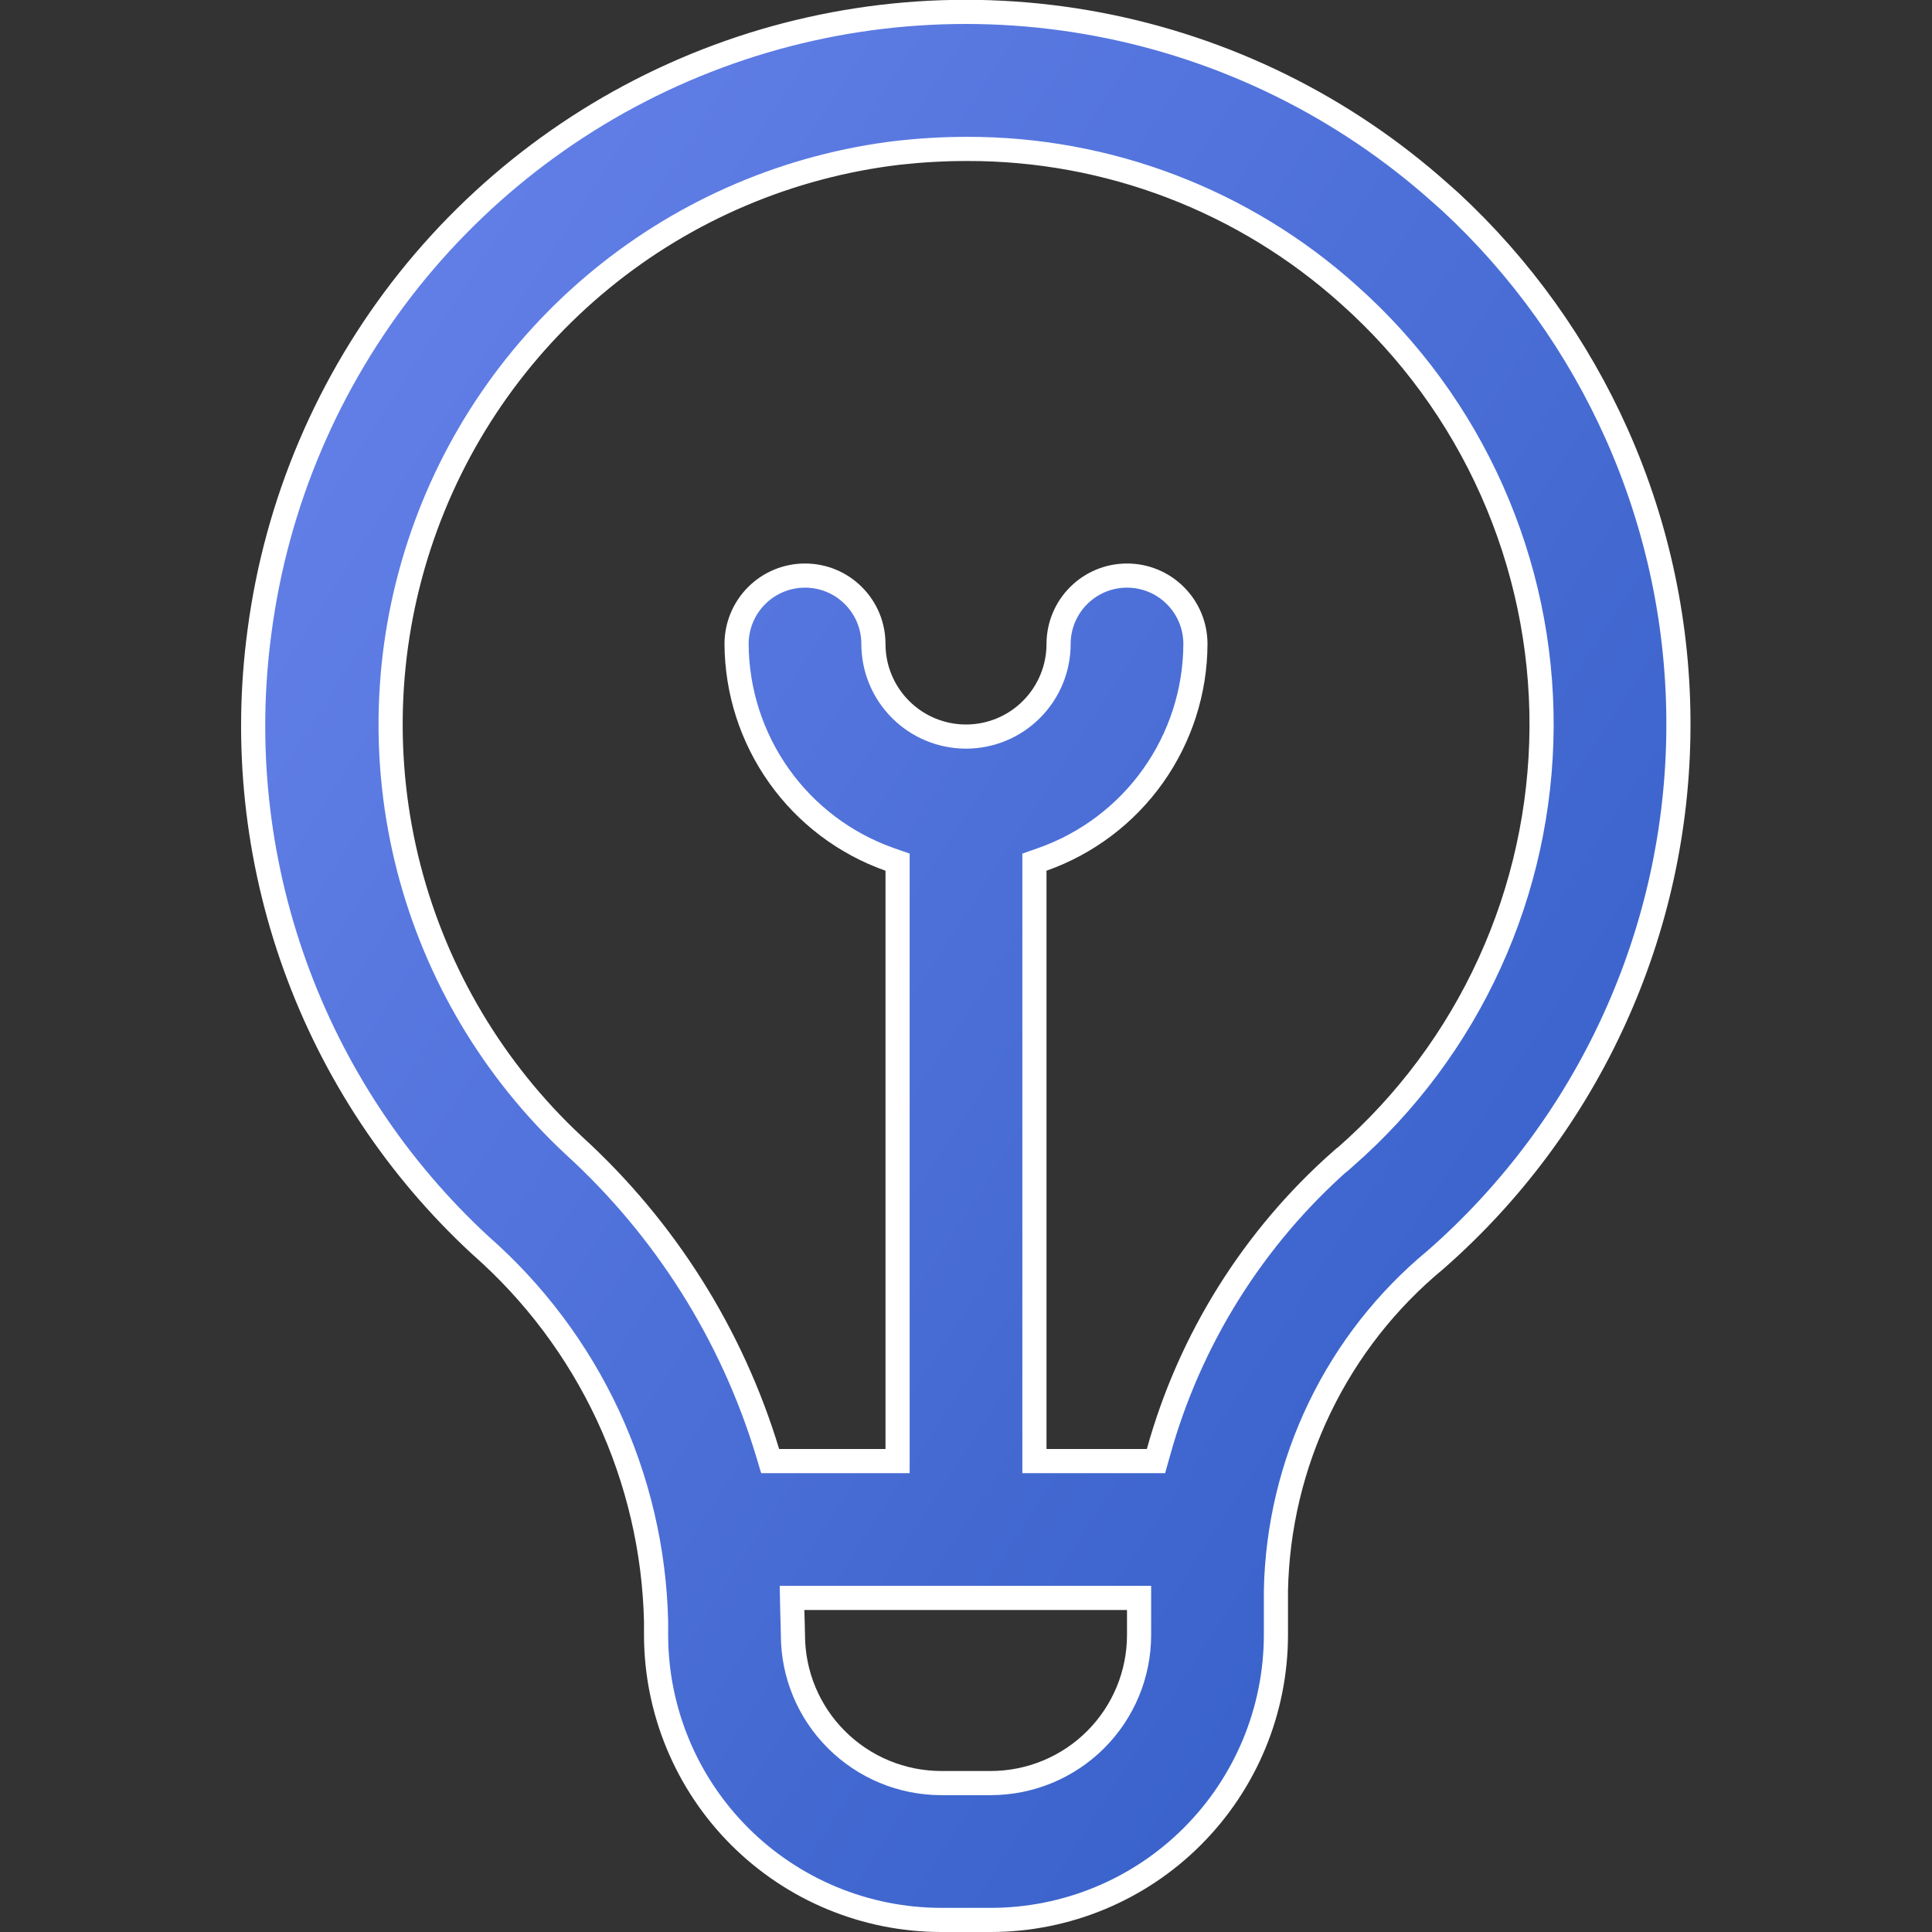<svg width="24" height="24" viewBox="0 0 24 24" fill="none" xmlns="http://www.w3.org/2000/svg">
<rect x="0" y="0" width="24" height="24" fill="#333333" stroke="none"/>
<g clip-path="url(#clip0_2048_362)">
<path d="M12.009 1.85C11.727 1.85 11.445 1.866 11.165 1.897L11.164 1.897C9.809 2.057 8.528 2.601 7.473 3.465C6.417 4.329 5.631 5.477 5.207 6.774C4.783 8.07 4.738 9.461 5.078 10.782C5.419 12.103 6.13 13.299 7.128 14.229L7.129 14.23C8.26 15.261 9.091 16.578 9.535 18.043L9.567 18.15H9.678H11H11.15V18V10.816V10.71L11.05 10.675C10.496 10.479 10.017 10.117 9.677 9.638C9.337 9.159 9.153 8.587 9.15 8C9.15 7.774 9.24 7.558 9.399 7.399C9.559 7.239 9.775 7.15 10 7.15C10.226 7.15 10.442 7.239 10.601 7.399C10.761 7.558 10.85 7.774 10.85 8C10.85 8.305 10.971 8.597 11.187 8.813C11.403 9.029 11.695 9.15 12 9.15C12.305 9.15 12.598 9.029 12.813 8.813C13.029 8.597 13.15 8.305 13.15 8C13.15 7.774 13.24 7.558 13.399 7.399C13.559 7.239 13.775 7.15 14 7.15C14.226 7.15 14.442 7.239 14.601 7.399C14.761 7.558 14.85 7.774 14.85 8C14.848 8.587 14.664 9.159 14.324 9.638C13.984 10.117 13.504 10.479 12.95 10.675L12.85 10.71V10.816V18V18.15H13H14.246H14.36L14.391 18.04C14.781 16.634 15.572 15.373 16.666 14.409H16.67L16.712 14.372C17.474 13.705 18.085 12.884 18.505 11.963C18.926 11.042 19.145 10.042 19.15 9.03C19.155 8.018 18.944 7.016 18.532 6.091C18.12 5.166 17.517 4.34 16.761 3.666C15.457 2.492 13.764 1.845 12.009 1.85ZM12.009 1.85C12.009 1.85 12.009 1.85 12.009 1.85L12.009 2L12.009 1.85C12.009 1.85 12.009 1.85 12.009 1.85ZM17.894 2.398L18.019 2.509C18.896 3.322 19.599 4.305 20.086 5.398C20.596 6.543 20.856 7.783 20.85 9.036C20.845 10.289 20.573 11.526 20.052 12.666C19.533 13.805 18.777 14.821 17.835 15.647C17.228 16.148 16.736 16.775 16.394 17.485C16.051 18.194 15.866 18.97 15.85 19.758H15.85V19.761V20.31C15.849 21.248 15.476 22.148 14.812 22.812C14.149 23.476 13.249 23.849 12.31 23.85H11.69C10.752 23.849 9.852 23.476 9.188 22.812C8.524 22.148 8.151 21.248 8.15 20.31V20.149H8.15L8.15 20.145C8.13 19.258 7.925 18.383 7.55 17.578C7.174 16.774 6.636 16.057 5.969 15.471C4.932 14.514 4.142 13.321 3.664 11.993C3.186 10.665 3.035 9.241 3.224 7.842L3.224 7.841C3.434 6.246 4.076 4.738 5.079 3.479C6.083 2.221 7.41 1.26 8.919 0.7C10.428 0.14 12.061 0.003 13.643 0.302C15.224 0.601 16.694 1.325 17.894 2.398ZM12.31 22.15H12.31C12.798 22.149 13.266 21.955 13.611 21.61C13.956 21.265 14.15 20.798 14.15 20.31V20.31V20V19.85H14H9.992H9.839L9.842 20.003C9.843 20.029 9.845 20.107 9.847 20.178L9.849 20.273L9.85 20.303L9.85 20.311L9.85 20.312C9.851 20.799 10.045 21.266 10.39 21.61C10.735 21.955 11.202 22.149 11.69 22.15H11.69H12.31Z" fill="url(#paint0_linear_2048_362)" stroke="white" stroke-width="0.3"/>
</g>
<defs>
<linearGradient id="paint0_linear_2048_362" x1="4.281" y1="3.997" x2="20.732" y2="14.658" gradientUnits="userSpaceOnUse">
<stop offset="0" stop-color="#627FE7"/>
<stop offset="1" stop-color="#3962CA"/>
</linearGradient>
<clipPath id="clip0_2048_362">
<rect width="24" height="24" fill="white"/>
</clipPath>
</defs>
</svg>
